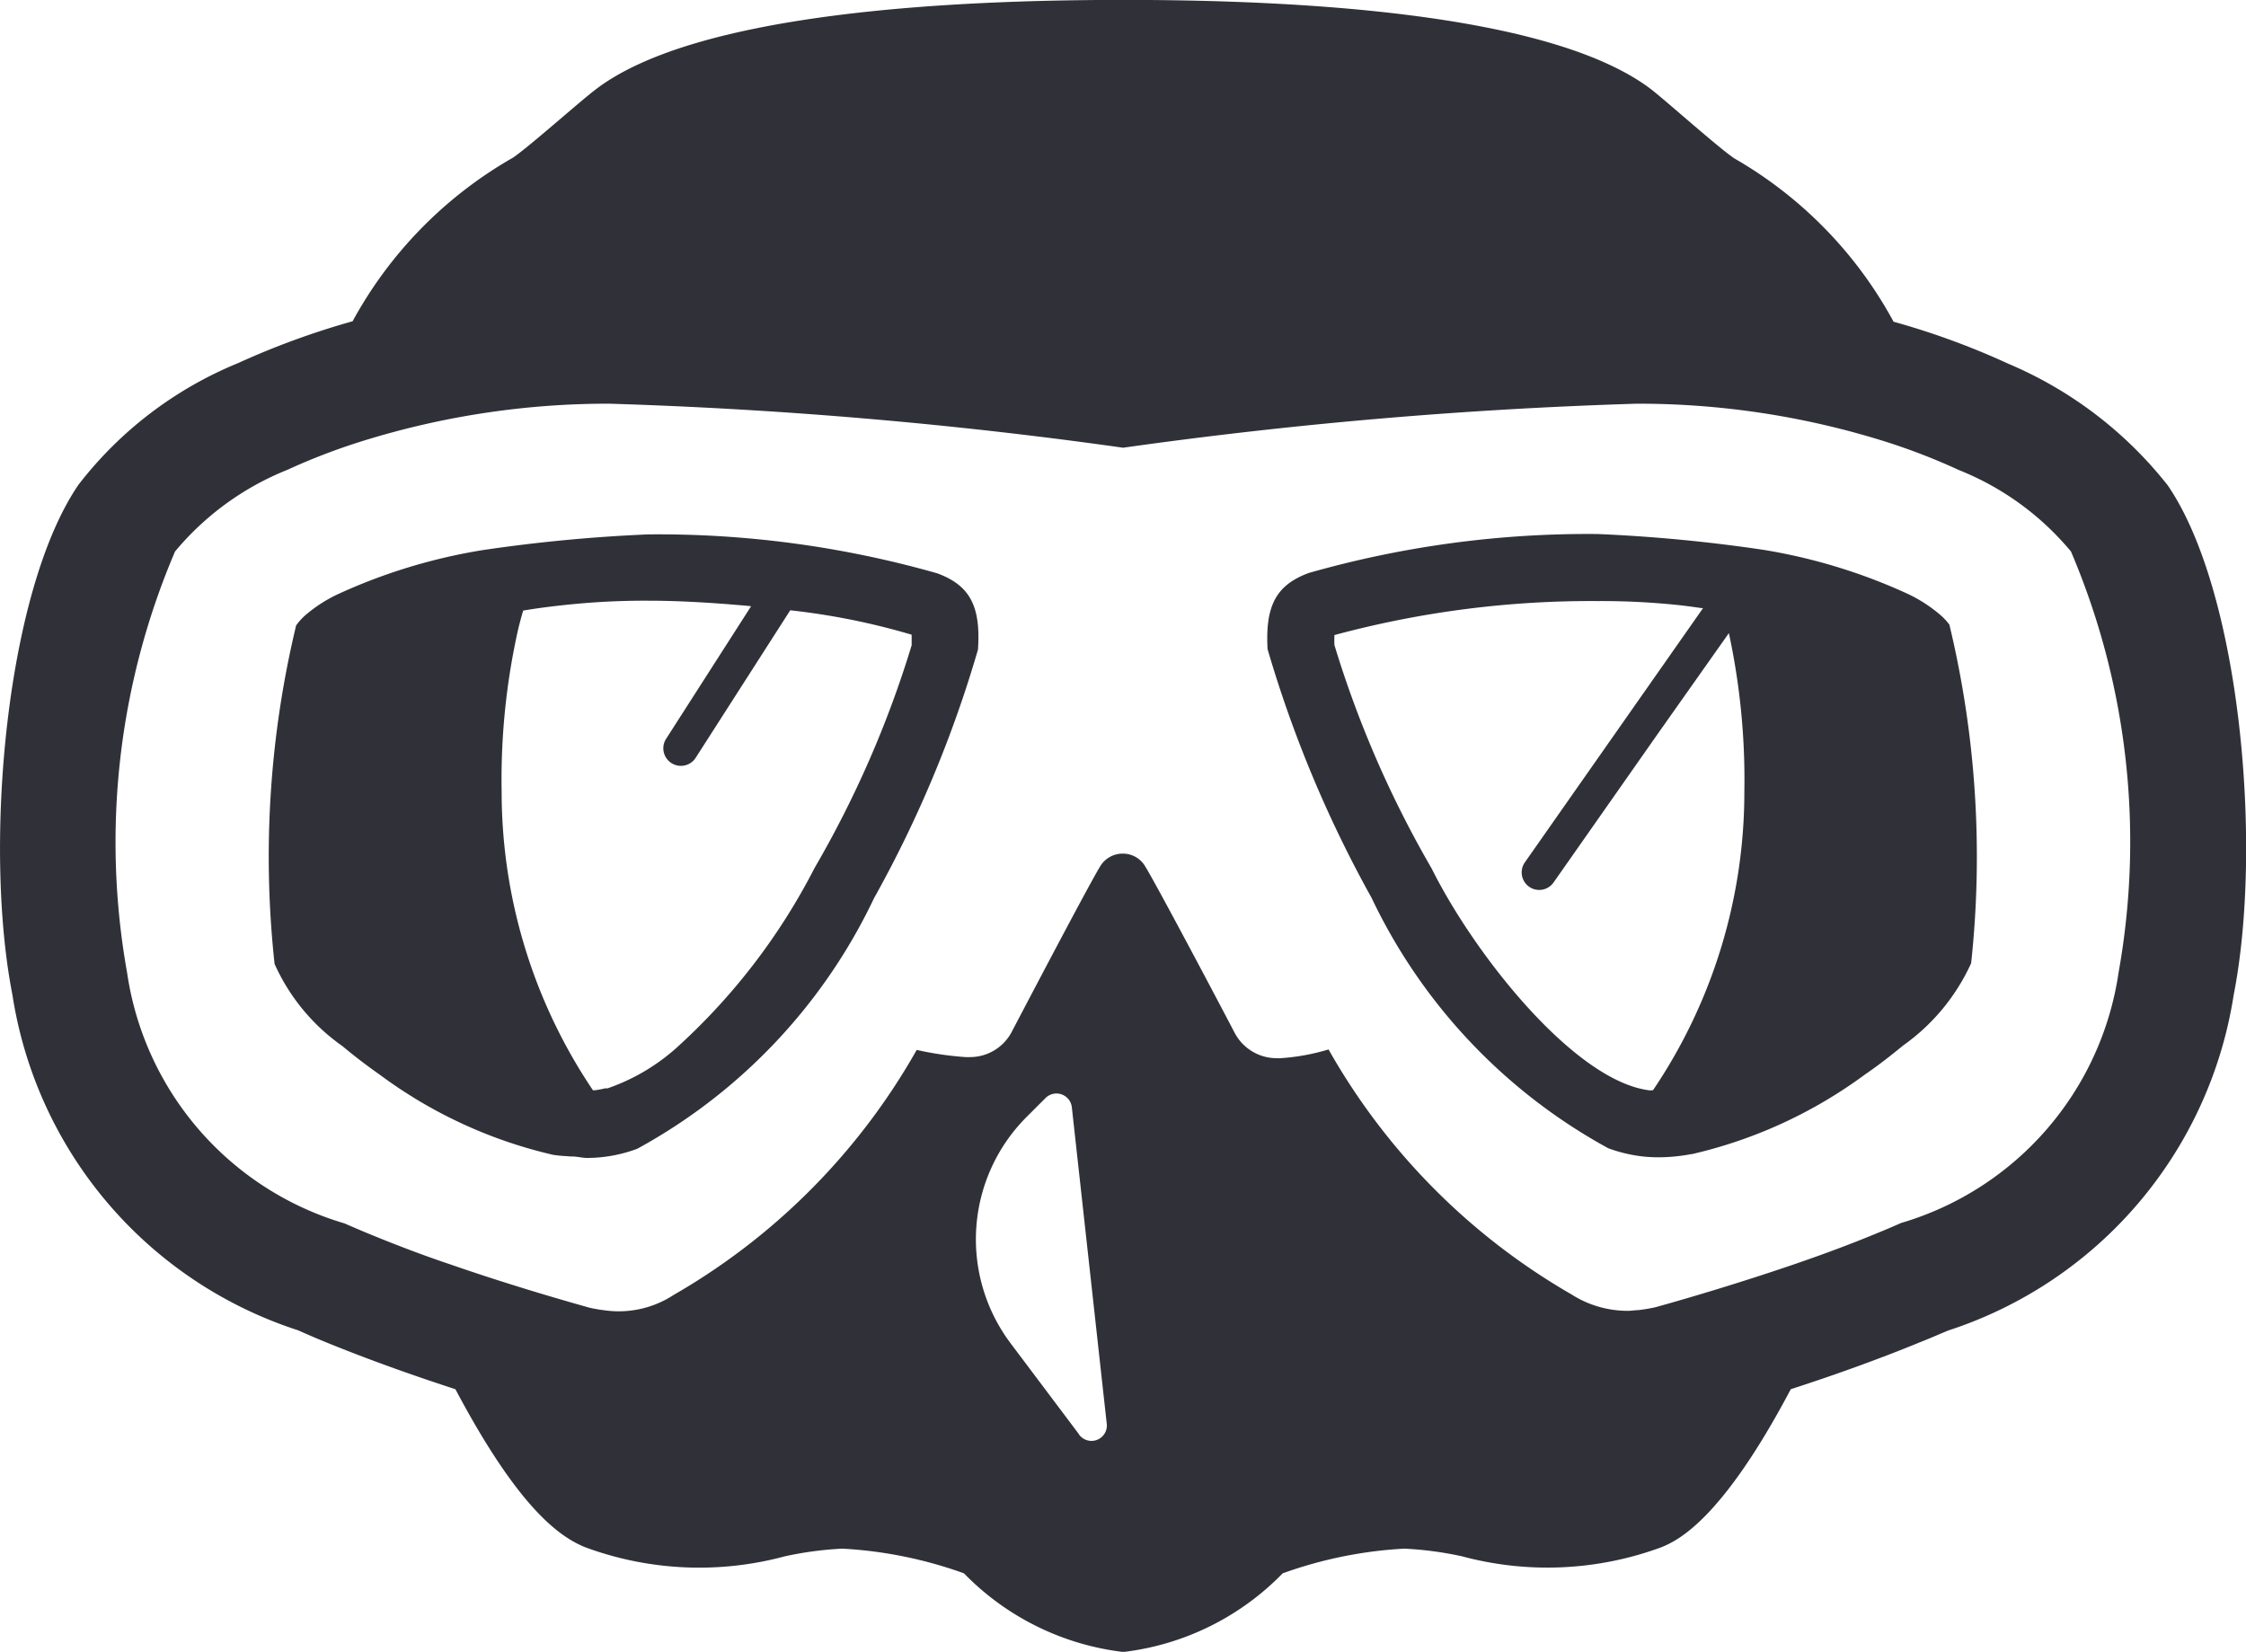 <svg xmlns="http://www.w3.org/2000/svg" width="24.383" height="17.934" viewBox="0 0 24.383 17.934"><path d="M23.533,72.981l0,0A4.37,4.37,0,0,0,21.8,71.66a8.26,8.26,0,0,0-1.243-.455,4.536,4.536,0,0,0-1.73-1.774c-.179-.122-.724-.61-.9-.748-1.107-.846-3.929-.972-5.73-.972s-4.626.126-5.73.972c-.178.135-.722.622-.9.742A4.547,4.547,0,0,0,3.828,71.2a8.585,8.585,0,0,0-1.245.455,4.194,4.194,0,0,0-1.731,1.32C.062,74.13-.182,76.9.135,78.514a4.558,4.558,0,0,0,3.1,3.641c.095.042.191.084.289.124.507.208,1.023.387,1.42.516.682,1.287,1.126,1.6,1.407,1.715a3.57,3.57,0,0,0,2.167.1,3.76,3.76,0,0,1,.627-.084,4.632,4.632,0,0,1,1.32.268,2.887,2.887,0,0,0,1.73.854,2.886,2.886,0,0,0,1.73-.854,4.628,4.628,0,0,1,1.32-.268,3.786,3.786,0,0,1,.626.083,3.571,3.571,0,0,0,2.17-.1c.162-.069.639-.273,1.4-1.714.525-.17,1-.344,1.413-.514.071-.028.14-.057.209-.087l.086-.036a4.566,4.566,0,0,0,3.1-3.642C24.567,76.9,24.324,74.136,23.533,72.981ZM20.38,81.1c-.293.122-.6.235-.9.338-.585.2-1.138.364-1.494.463-.036.01-.074.016-.112.023l-.084.012c-.038,0-.076.008-.115.008a1.132,1.132,0,0,1-.614-.178,7.1,7.1,0,0,1-2.638-2.66,2.326,2.326,0,0,1-.52.095.341.341,0,0,1-.044,0,.515.515,0,0,1-.454-.273c-.278-.531-.86-1.627-.974-1.812a.28.28,0,0,0-.242-.136.284.284,0,0,0-.244.136c-.113.184-.68,1.262-.962,1.8a.511.511,0,0,1-.453.273.433.433,0,0,1-.049,0,3.494,3.494,0,0,1-.529-.078,7.094,7.094,0,0,1-2.638,2.66,1.088,1.088,0,0,1-.73.17l-.082-.011c-.038-.007-.076-.013-.113-.023-.356-.1-.909-.262-1.494-.465-.3-.1-.6-.215-.894-.336-.087-.036-.174-.073-.26-.111a3.34,3.34,0,0,1-2.361-2.721A8.042,8.042,0,0,1,1.9,73.7a3.071,3.071,0,0,1,1.22-.887,6.841,6.841,0,0,1,.833-.318,8.961,8.961,0,0,1,2.663-.4,51.191,51.191,0,0,1,5.577.478,51.13,51.13,0,0,1,5.577-.478,8.947,8.947,0,0,1,2.661.4,6.783,6.783,0,0,1,.834.32,3.055,3.055,0,0,1,1.218.885A8.041,8.041,0,0,1,23,78.269a3.34,3.34,0,0,1-2.361,2.721C20.553,81.028,20.467,81.065,20.38,81.1Zm-8.667,2.183-.742-.987a1.879,1.879,0,0,1,.18-2.463l.2-.2a.168.168,0,0,1,.285.1l.378,3.428A.167.167,0,0,1,11.712,83.284Z" transform="translate(0 -67.712)" fill="#303138"/><path d="M68.605,189.955a11.056,11.056,0,0,0-3.138-.423,17.188,17.188,0,0,0-1.8.171,6.09,6.09,0,0,0-1.578.482,1.577,1.577,0,0,0-.34.22.688.688,0,0,0-.105.115,10.743,10.743,0,0,0-.234,3.676,2.18,2.18,0,0,0,.738.893c.125.105.264.211.409.313a5.063,5.063,0,0,0,1.88.867.007.007,0,0,0,.005,0c.063.011.122.012.182.017h.014c.055,0,.112.016.165.016a1.557,1.557,0,0,0,.545-.1,6.056,6.056,0,0,0,2.569-2.719,12.929,12.929,0,0,0,1.129-2.7C69.078,190.31,68.958,190.086,68.605,189.955Zm-3.582,5.591-.023,0a1,1,0,0,1-.111.021l-.023,0a5.8,5.8,0,0,1-.991-3.243,7.436,7.436,0,0,1,.177-1.752c.006-.025.012-.051.019-.076.012-.047.025-.094.038-.137.162-.027.333-.049.514-.067a8.087,8.087,0,0,1,.843-.04c.3,0,.6.017.893.04.075.007.147.011.224.02l-.928,1.448a.191.191,0,0,0,.321.206l1.032-1.61a7.542,7.542,0,0,1,1.318.265c0,.027,0,.065,0,.115a11.409,11.409,0,0,1-1.054,2.418,6.836,6.836,0,0,1-1.459,1.916A2.2,2.2,0,0,1,65.023,195.547Z" transform="translate(-58.429 -183.73)" fill="#303138"/><path d="M296.177,190.4a1.576,1.576,0,0,0-.34-.22,6.09,6.09,0,0,0-1.578-.482,17.206,17.206,0,0,0-1.794-.171,11.058,11.058,0,0,0-3.138.423c-.354.131-.473.355-.447.827a13.116,13.116,0,0,0,1.129,2.7,6.061,6.061,0,0,0,2.57,2.719,1.627,1.627,0,0,0,.374.089,1.649,1.649,0,0,0,.169.009,1.929,1.929,0,0,0,.36-.035l.007,0a5.082,5.082,0,0,0,1.878-.865c.147-.1.285-.209.413-.314a2.221,2.221,0,0,0,.738-.893,10.788,10.788,0,0,0-.236-3.676A.677.677,0,0,0,296.177,190.4Zm-3.143,5.168c-.809-.091-1.9-1.46-2.374-2.412a11.459,11.459,0,0,1-1.054-2.423,1.044,1.044,0,0,1,0-.109,10.687,10.687,0,0,1,2.859-.369,8.06,8.06,0,0,1,.842.04c.1.01.191.023.284.036l.017,0-1.935,2.761a.19.19,0,1,0,.312.218l1.144-1.632.759-1.075a7.55,7.55,0,0,1,.168,1.719,5.784,5.784,0,0,1-.991,3.243Z" transform="translate(-275.119 -183.729)" fill="#303138"/></svg>
